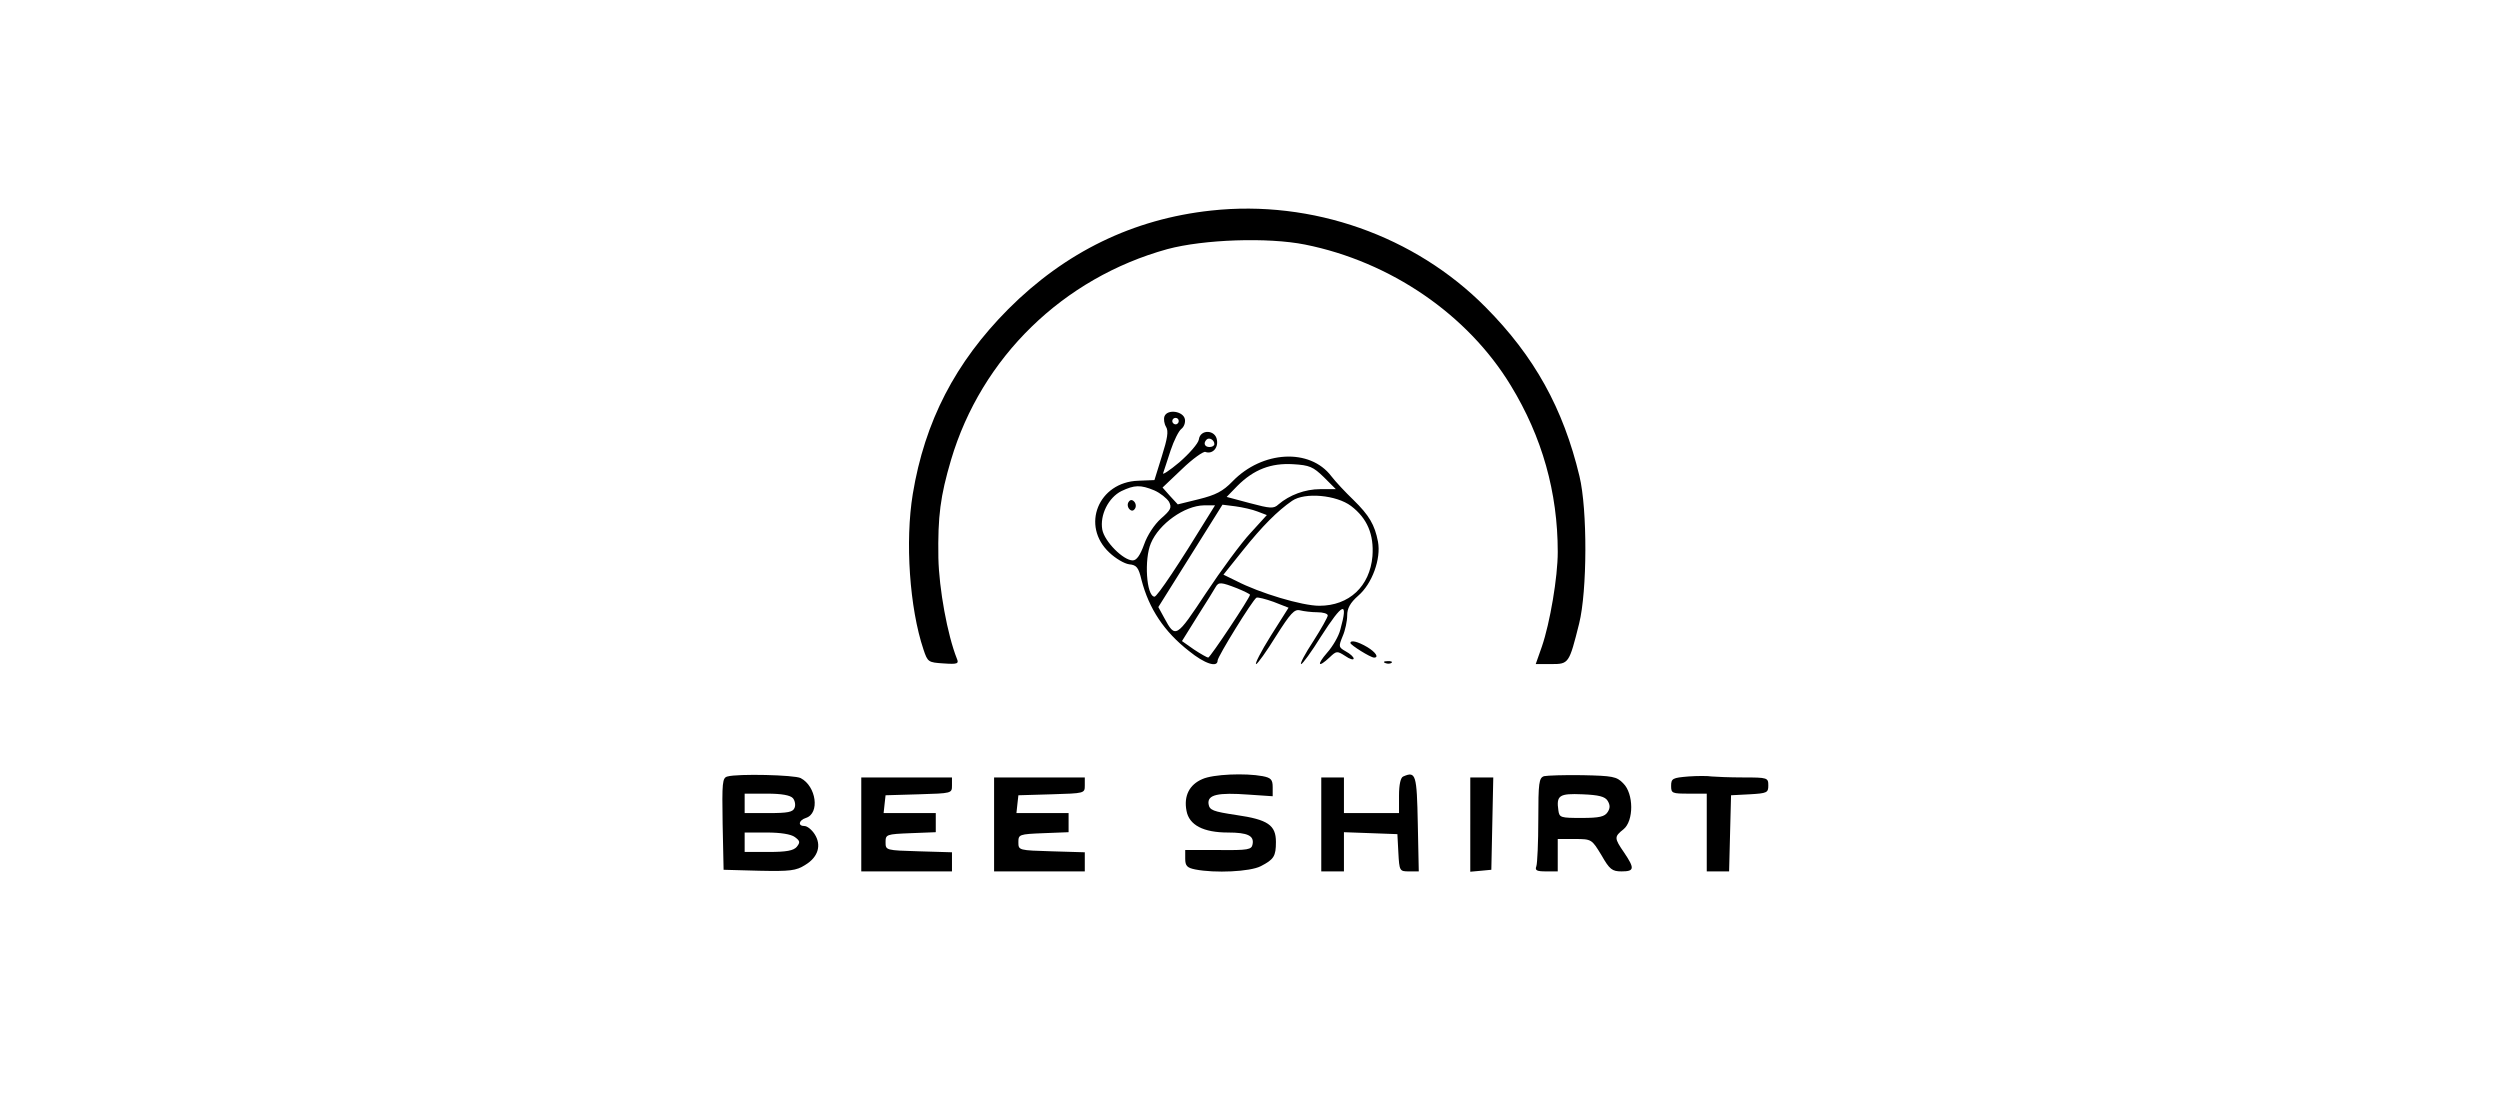 <?xml version="1.0" standalone="no"?>
<!DOCTYPE svg PUBLIC "-//W3C//DTD SVG 20010904//EN"
 "http://www.w3.org/TR/2001/REC-SVG-20010904/DTD/svg10.dtd">
<svg version="1.0" xmlns="http://www.w3.org/2000/svg"
 width="900pt" height="400pt" viewBox="0 0 458 343"
 preserveAspectRatio="xMidYMid meet">

<g transform="translate(0,343) scale(0.1,-0.1)"
fill="#000000" stroke="none">
<path d="M2170 2780 c-241 -26 -450 -128 -626 -304 -164 -165 -258 -347 -295
-571 -24 -146 -10 -352 33 -480 13 -39 15 -40 62 -43 43 -3 48 -1 41 15 -29
73 -55 215 -57 311 -2 129 6 190 39 302 94 317 346 562 668 651 112 30 310 37
425 14 264 -53 502 -216 635 -435 97 -159 145 -330 145 -514 0 -78 -24 -219
-49 -292 l-19 -54 48 0 c54 0 55 1 86 125 25 100 26 352 1 455 -50 209 -139
370 -290 522 -218 220 -535 332 -847 298z"/>
<path d="M2026 2145 c-3 -9 -1 -23 5 -33 8 -13 4 -36 -13 -90 l-23 -74 -50 -2
c-123 -4 -178 -139 -89 -222 19 -18 46 -34 61 -36 23 -2 29 -10 38 -48 23 -89
70 -160 147 -220 48 -39 88 -52 88 -29 0 12 108 187 120 194 4 2 28 -4 53 -13
l46 -18 -55 -87 c-30 -48 -50 -87 -45 -87 4 0 32 39 61 86 45 71 57 84 74 80
12 -3 36 -6 54 -6 17 0 32 -4 32 -10 0 -5 -20 -41 -45 -80 -25 -38 -42 -70
-37 -70 4 0 32 38 61 85 68 106 85 112 60 22 -5 -21 -24 -53 -41 -72 -33 -38
-28 -48 8 -14 21 20 23 20 48 4 14 -10 26 -13 26 -8 0 5 -11 15 -24 22 -23 13
-23 15 -10 47 8 18 14 47 14 64 0 22 9 39 34 61 43 37 71 114 61 167 -10 52
-27 81 -76 129 -24 23 -55 56 -68 73 -66 87 -213 79 -305 -16 -30 -31 -52 -42
-104 -55 l-65 -16 -24 26 -23 26 60 57 c33 32 66 55 72 53 21 -8 40 11 36 36
-4 33 -52 35 -56 2 -2 -12 -29 -43 -60 -70 -31 -26 -54 -41 -50 -33 3 8 13 40
23 70 10 30 25 60 33 66 8 6 13 19 11 30 -5 25 -54 32 -63 9z m44 -15 c0 -5
-4 -10 -10 -10 -5 0 -10 5 -10 10 0 6 5 10 10 10 6 0 10 -4 10 -10z m110 -71
c0 -5 -7 -9 -15 -9 -15 0 -20 12 -9 23 8 8 24 -1 24 -14z m338 -102 l37 -37
-48 0 c-47 0 -95 -18 -129 -47 -15 -14 -25 -13 -89 4 l-71 19 33 34 c51 51
104 71 172 67 51 -3 62 -8 95 -40z m-523 -41 c18 -8 38 -24 45 -35 9 -18 6
-25 -25 -52 -20 -18 -42 -51 -52 -80 -12 -33 -23 -49 -35 -49 -29 0 -87 58
-94 95 -8 45 19 99 59 119 40 19 59 20 102 2z m607 -48 c50 -38 71 -88 66
-155 -8 -93 -72 -153 -164 -153 -53 0 -184 39 -257 77 l-39 19 60 75 c60 75
107 122 152 153 39 27 137 18 182 -16z m-443 -35 c-85 -139 -156 -246 -164
-245 -25 2 -32 116 -11 165 25 60 104 116 164 117 l34 0 -23 -37z m154 18 l29
-11 -51 -56 c-28 -30 -90 -114 -137 -185 -92 -139 -94 -141 -129 -76 l-18 33
99 158 99 158 40 -5 c22 -3 53 -10 68 -16z m-63 -237 c22 -9 40 -18 40 -20 0
-9 -123 -194 -129 -194 -3 0 -23 11 -44 25 l-37 26 48 77 c27 42 52 83 56 90
9 16 17 15 66 -4z"/>
<path d="M1915 1880 c-4 -6 -3 -16 3 -22 6 -6 12 -6 17 2 4 6 3 16 -3 22 -6 6
-12 6 -17 -2z"/>
<path d="M2600 1445 c0 -6 62 -45 73 -45 16 0 5 17 -22 33 -29 17 -51 22 -51
12z"/>
<path d="M2708 1383 c7 -3 16 -2 19 1 4 3 -2 6 -13 5 -11 0 -14 -3 -6 -6z"/>
<path d="M677 1033 c-16 -4 -17 -18 -15 -146 l3 -142 110 -3 c95 -2 114 0 142
18 40 24 51 61 29 95 -9 14 -23 25 -31 25 -22 0 -18 18 4 25 44 14 32 98 -16
123 -19 10 -195 14 -226 5z m202 -67 c6 -7 9 -21 5 -30 -5 -13 -21 -16 -80
-16 l-74 0 0 30 0 30 69 0 c46 0 72 -5 80 -14z m6 -120 c16 -12 17 -16 6 -30
-10 -12 -32 -16 -87 -16 l-74 0 0 30 0 30 68 0 c42 0 75 -5 87 -14z"/>
<path d="M2143 1025 c-40 -17 -58 -52 -49 -98 8 -44 52 -67 128 -67 61 0 81
-10 76 -36 -3 -17 -13 -19 -106 -18 l-102 0 0 -27 c0 -22 6 -28 31 -33 61 -12
169 -7 202 10 41 21 47 31 47 75 0 52 -25 69 -122 83 -73 11 -83 15 -86 34 -4
29 29 36 124 29 l74 -5 0 28 c0 23 -5 29 -31 34 -54 10 -153 6 -186 -9z"/>
<path d="M2763 1033 c-8 -3 -13 -25 -13 -59 l0 -54 -85 0 -85 0 0 55 0 55 -35
0 -35 0 0 -145 0 -145 35 0 35 0 0 60 0 61 83 -3 82 -3 3 -57 c3 -57 4 -58 33
-58 l30 0 -3 147 c-3 153 -6 163 -45 146z"/>
<path d="M3198 1034 c-16 -5 -18 -20 -18 -134 0 -71 -3 -135 -6 -144 -5 -13 1
-16 30 -16 l36 0 0 50 0 50 53 0 c52 0 52 -1 82 -50 25 -44 33 -50 62 -50 40
0 41 9 8 58 -31 45 -31 49 -2 72 32 26 32 110 -1 142 -20 21 -33 23 -125 25
-56 1 -110 -1 -119 -3z m196 -76 c8 -13 8 -23 0 -35 -9 -14 -25 -18 -80 -18
-65 0 -69 1 -72 23 -7 47 3 53 74 50 51 -2 70 -7 78 -20z"/>
<path d="M3643 1033 c-48 -4 -53 -6 -53 -29 0 -23 3 -24 55 -24 l55 0 0 -120
0 -120 35 0 34 0 3 118 3 117 58 3 c53 3 57 5 57 27 0 24 -2 25 -77 25 -43 0
-87 2 -98 3 -11 2 -44 2 -72 0z"/>
<path d="M1090 885 l0 -145 140 0 140 0 0 30 0 29 -102 3 c-102 3 -103 3 -103
28 0 24 2 25 78 28 l77 3 0 29 0 30 -81 0 -80 0 3 28 3 27 103 3 c101 3 102 3
102 27 l0 25 -140 0 -140 0 0 -145z"/>
<path d="M1500 885 l0 -145 140 0 140 0 0 30 0 29 -102 3 c-102 3 -103 3 -103
28 0 24 2 25 78 28 l77 3 0 29 0 30 -81 0 -80 0 3 28 3 27 103 3 c101 3 102 3
102 27 l0 25 -140 0 -140 0 0 -145z"/>
<path d="M2970 884 l0 -145 33 3 32 3 3 143 3 142 -36 0 -35 0 0 -146z"/>
</g>
</svg>
